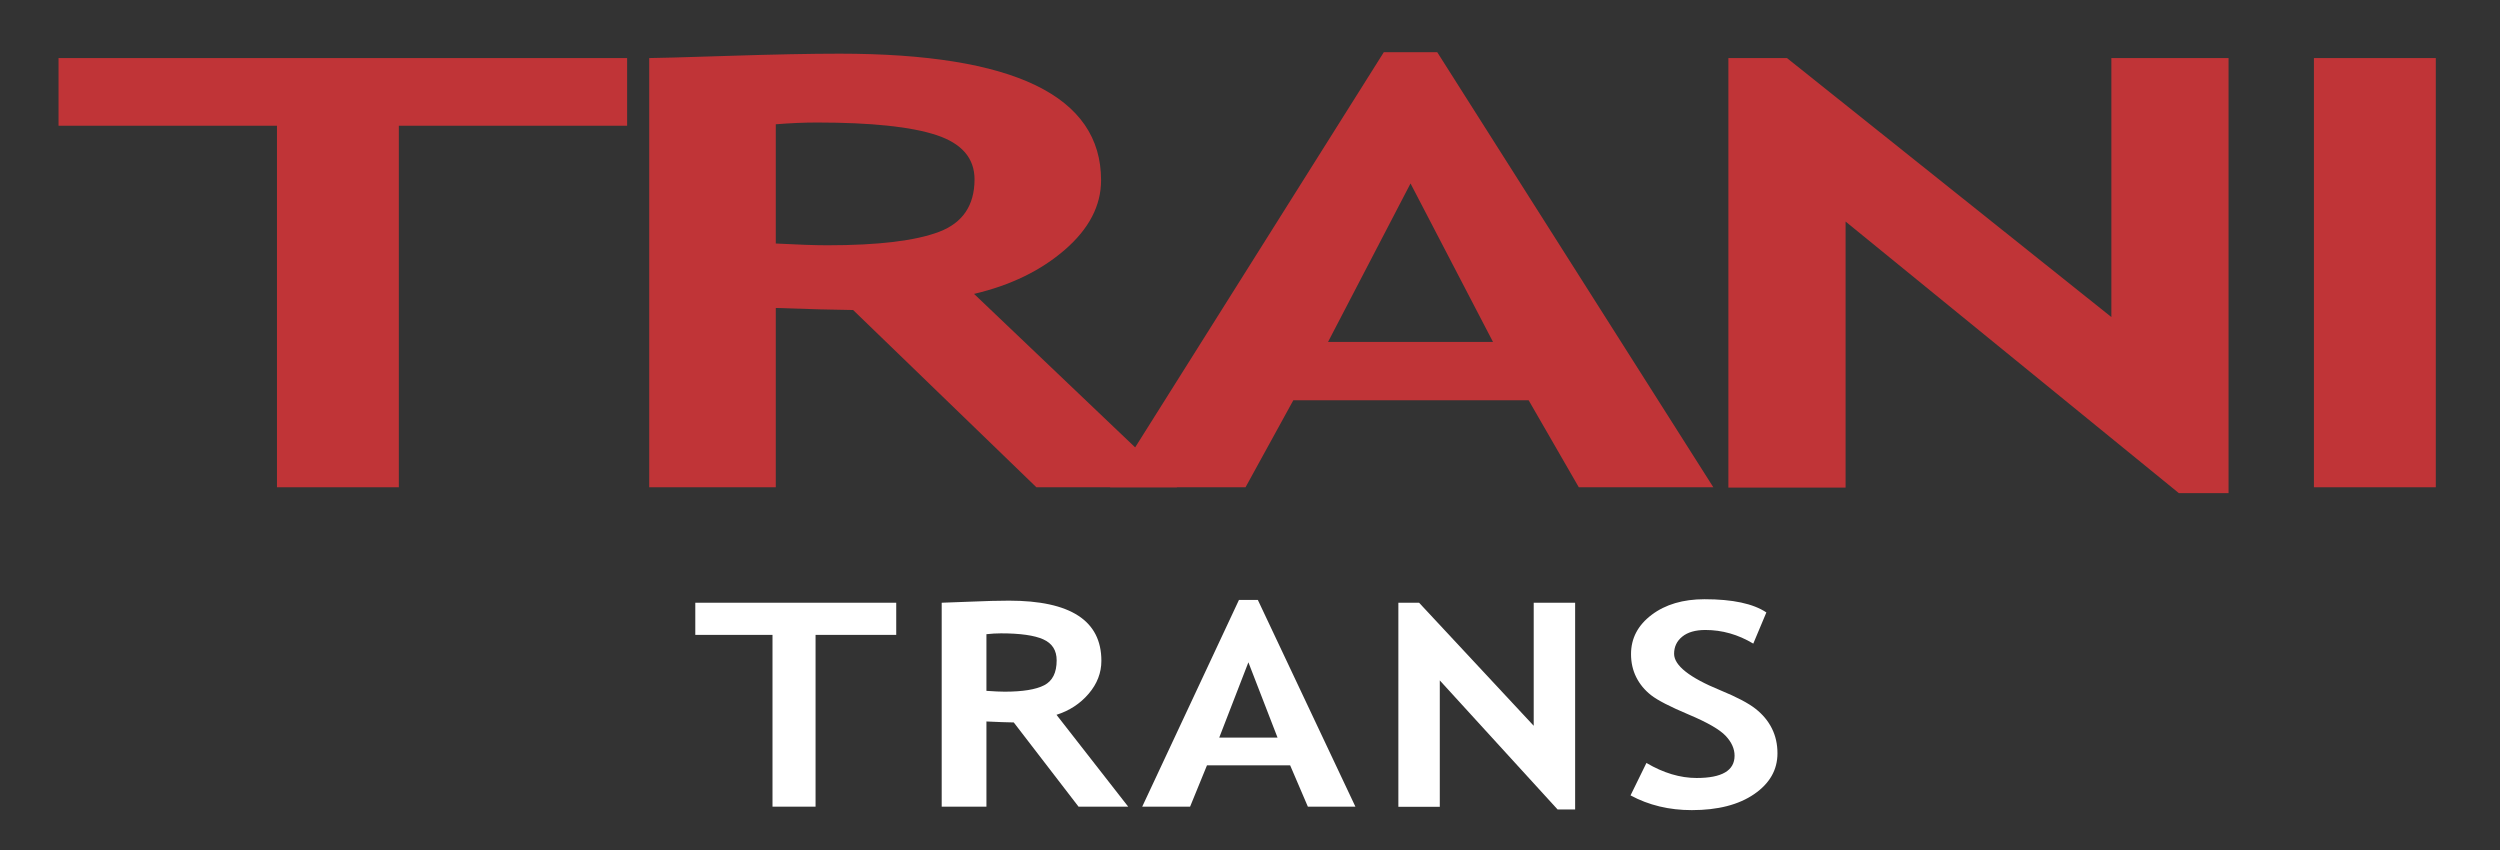 <?xml version="1.0" encoding="iso-8859-1"?>
<!-- Generator: Adobe Illustrator 19.0.0, SVG Export Plug-In . SVG Version: 6.00 Build 0)  -->
<svg version="1.1" id="Layer_1" xmlns="http://www.w3.org/2000/svg" xmlns:xlink="http://www.w3.org/1999/xlink" x="0px" y="0px"
	 viewBox="0 0 250 85" style="enable-background:new 0 0 250 85;" xml:space="preserve">
<rect x="0" y="0" width="250" height="85" fill="#333333" stroke="none"/>
<g id="Trani">
	<path id="XMLID_14_" style="fill:#C03437;" d="M39.884,12.574v36.152H27.697V12.574H5.853V5.807h56.859v6.768H39.884z"/>
	<path id="XMLID_16_" style="fill:#C03437;" d="M103.64,48.727L85.312,31.002c-1.844-0.019-4.422-0.088-7.734-0.205v17.93H64.921
		V5.807c0.687,0,3.328-0.073,7.922-0.22s8.297-0.22,11.109-0.22c17.438,0,26.156,4.219,26.156,12.656
		c0,2.539-1.203,4.854-3.609,6.943c-2.407,2.091-5.438,3.564-9.094,4.424l20.297,19.336H103.64z M77.578,12.428v11.924
		c2.25,0.117,3.968,0.176,5.156,0.176c5.093,0,8.82-0.449,11.18-1.348c2.359-0.897,3.539-2.646,3.539-5.244
		c0-2.109-1.266-3.584-3.797-4.424c-2.531-0.839-6.516-1.26-11.953-1.26C80.39,12.252,79.015,12.311,77.578,12.428z"/>
	<path id="XMLID_19_" style="fill:#C03437;" d="M157.88,48.727l-5.016-8.701h-23.531l-4.781,8.701h-13.547L138.38,5.221h5.344
		l27.609,43.506H157.88z M141.052,18.346l-8.25,15.85h16.5L141.052,18.346z"/>
	<path id="XMLID_22_" style="fill:#C03437;" d="M217.886,49.313l-33.328-27.158v26.602h-11.719V5.807h5.859l32.438,25.898V5.807
		h11.719v43.506H217.886z"/>
	<path id="XMLID_24_" style="fill:#C03437;" d="M231.392,48.727V5.807h12.188v42.92H231.392z"/>
</g>
<g id="Cars">
	<path id="XMLID_2_" style="fill:#FFFFFF;" d="M81.556,63.488v17.178H77.25V63.488H69.53v-3.215h20.093v3.215H81.556z"/>
	<path id="XMLID_4_" style="fill:#FFFFFF;" d="M107.853,80.666l-6.477-8.422c-0.651-0.009-1.563-0.041-2.733-0.097v8.519H94.17
		V60.273c0.243,0,1.176-0.035,2.799-0.104c1.624-0.07,2.932-0.104,3.926-0.104c6.162,0,9.243,2.004,9.243,6.014
		c0,1.206-0.425,2.306-1.275,3.299c-0.851,0.993-1.922,1.693-3.214,2.102l7.172,9.188H107.853z M98.643,63.419v5.666
		c0.795,0.056,1.402,0.083,1.822,0.083c1.8,0,3.117-0.213,3.951-0.641c0.833-0.427,1.25-1.257,1.25-2.491
		c0-1.002-0.447-1.703-1.342-2.103c-0.895-0.398-2.303-0.598-4.224-0.598C99.636,63.336,99.15,63.363,98.643,63.419z"/>
	<path id="XMLID_7_" style="fill:#FFFFFF;" d="M130.786,80.666l-1.772-4.134h-8.316l-1.689,4.134h-4.787l9.674-20.672h1.889
		l9.756,20.672H130.786z M124.839,66.23l-2.916,7.531h5.831L124.839,66.23z"/>
	<path id="XMLID_10_" style="fill:#FFFFFF;" d="M155.757,80.944l-11.778-12.903v12.64h-4.142V60.273h2.071l11.463,12.305V60.273
		h4.142v20.671H155.757z"/>
	<path id="XMLID_12_" style="fill:#FFFFFF;" d="M163.053,79.539l1.59-3.244c1.701,1.003,3.374,1.504,5.02,1.504
		c2.529,0,3.794-0.742,3.794-2.228c0-0.696-0.299-1.359-0.895-1.99c-0.597-0.631-1.825-1.339-3.687-2.123
		c-1.86-0.784-3.114-1.429-3.76-1.935c-0.646-0.506-1.144-1.107-1.491-1.803c-0.348-0.696-0.521-1.467-0.521-2.312
		c0-1.577,0.688-2.886,2.063-3.925s3.139-1.56,5.292-1.56c2.806,0,4.865,0.441,6.179,1.322l-1.309,3.118
		c-1.513-0.909-3.108-1.364-4.787-1.364c-0.994,0-1.764,0.221-2.311,0.662c-0.547,0.44-0.82,1.014-0.82,1.719
		c0,1.169,1.541,2.385,4.622,3.647c1.623,0.668,2.794,1.282,3.512,1.844s1.265,1.216,1.64,1.963c0.376,0.747,0.563,1.58,0.563,2.499
		c0,1.651-0.776,3.012-2.327,4.078c-1.552,1.067-3.631,1.602-6.237,1.602C166.918,81.015,164.875,80.522,163.053,79.539z"/>
</g>
<g id="XMLID_1_">
</g>
<g id="XMLID_26_">
</g>
<g id="XMLID_27_">
</g>
<g id="XMLID_28_">
</g>
<g id="XMLID_29_">
</g>
<g id="XMLID_30_">
</g>
<g id="XMLID_31_">
</g>
<g id="XMLID_32_">
</g>
<g id="XMLID_33_">
</g>
<g id="XMLID_34_">
</g>
<g id="XMLID_35_">
</g>
<g id="XMLID_36_">
</g>
<g id="XMLID_37_">
</g>
<g id="XMLID_38_">
</g>
<g id="XMLID_39_">
</g>
</svg>
